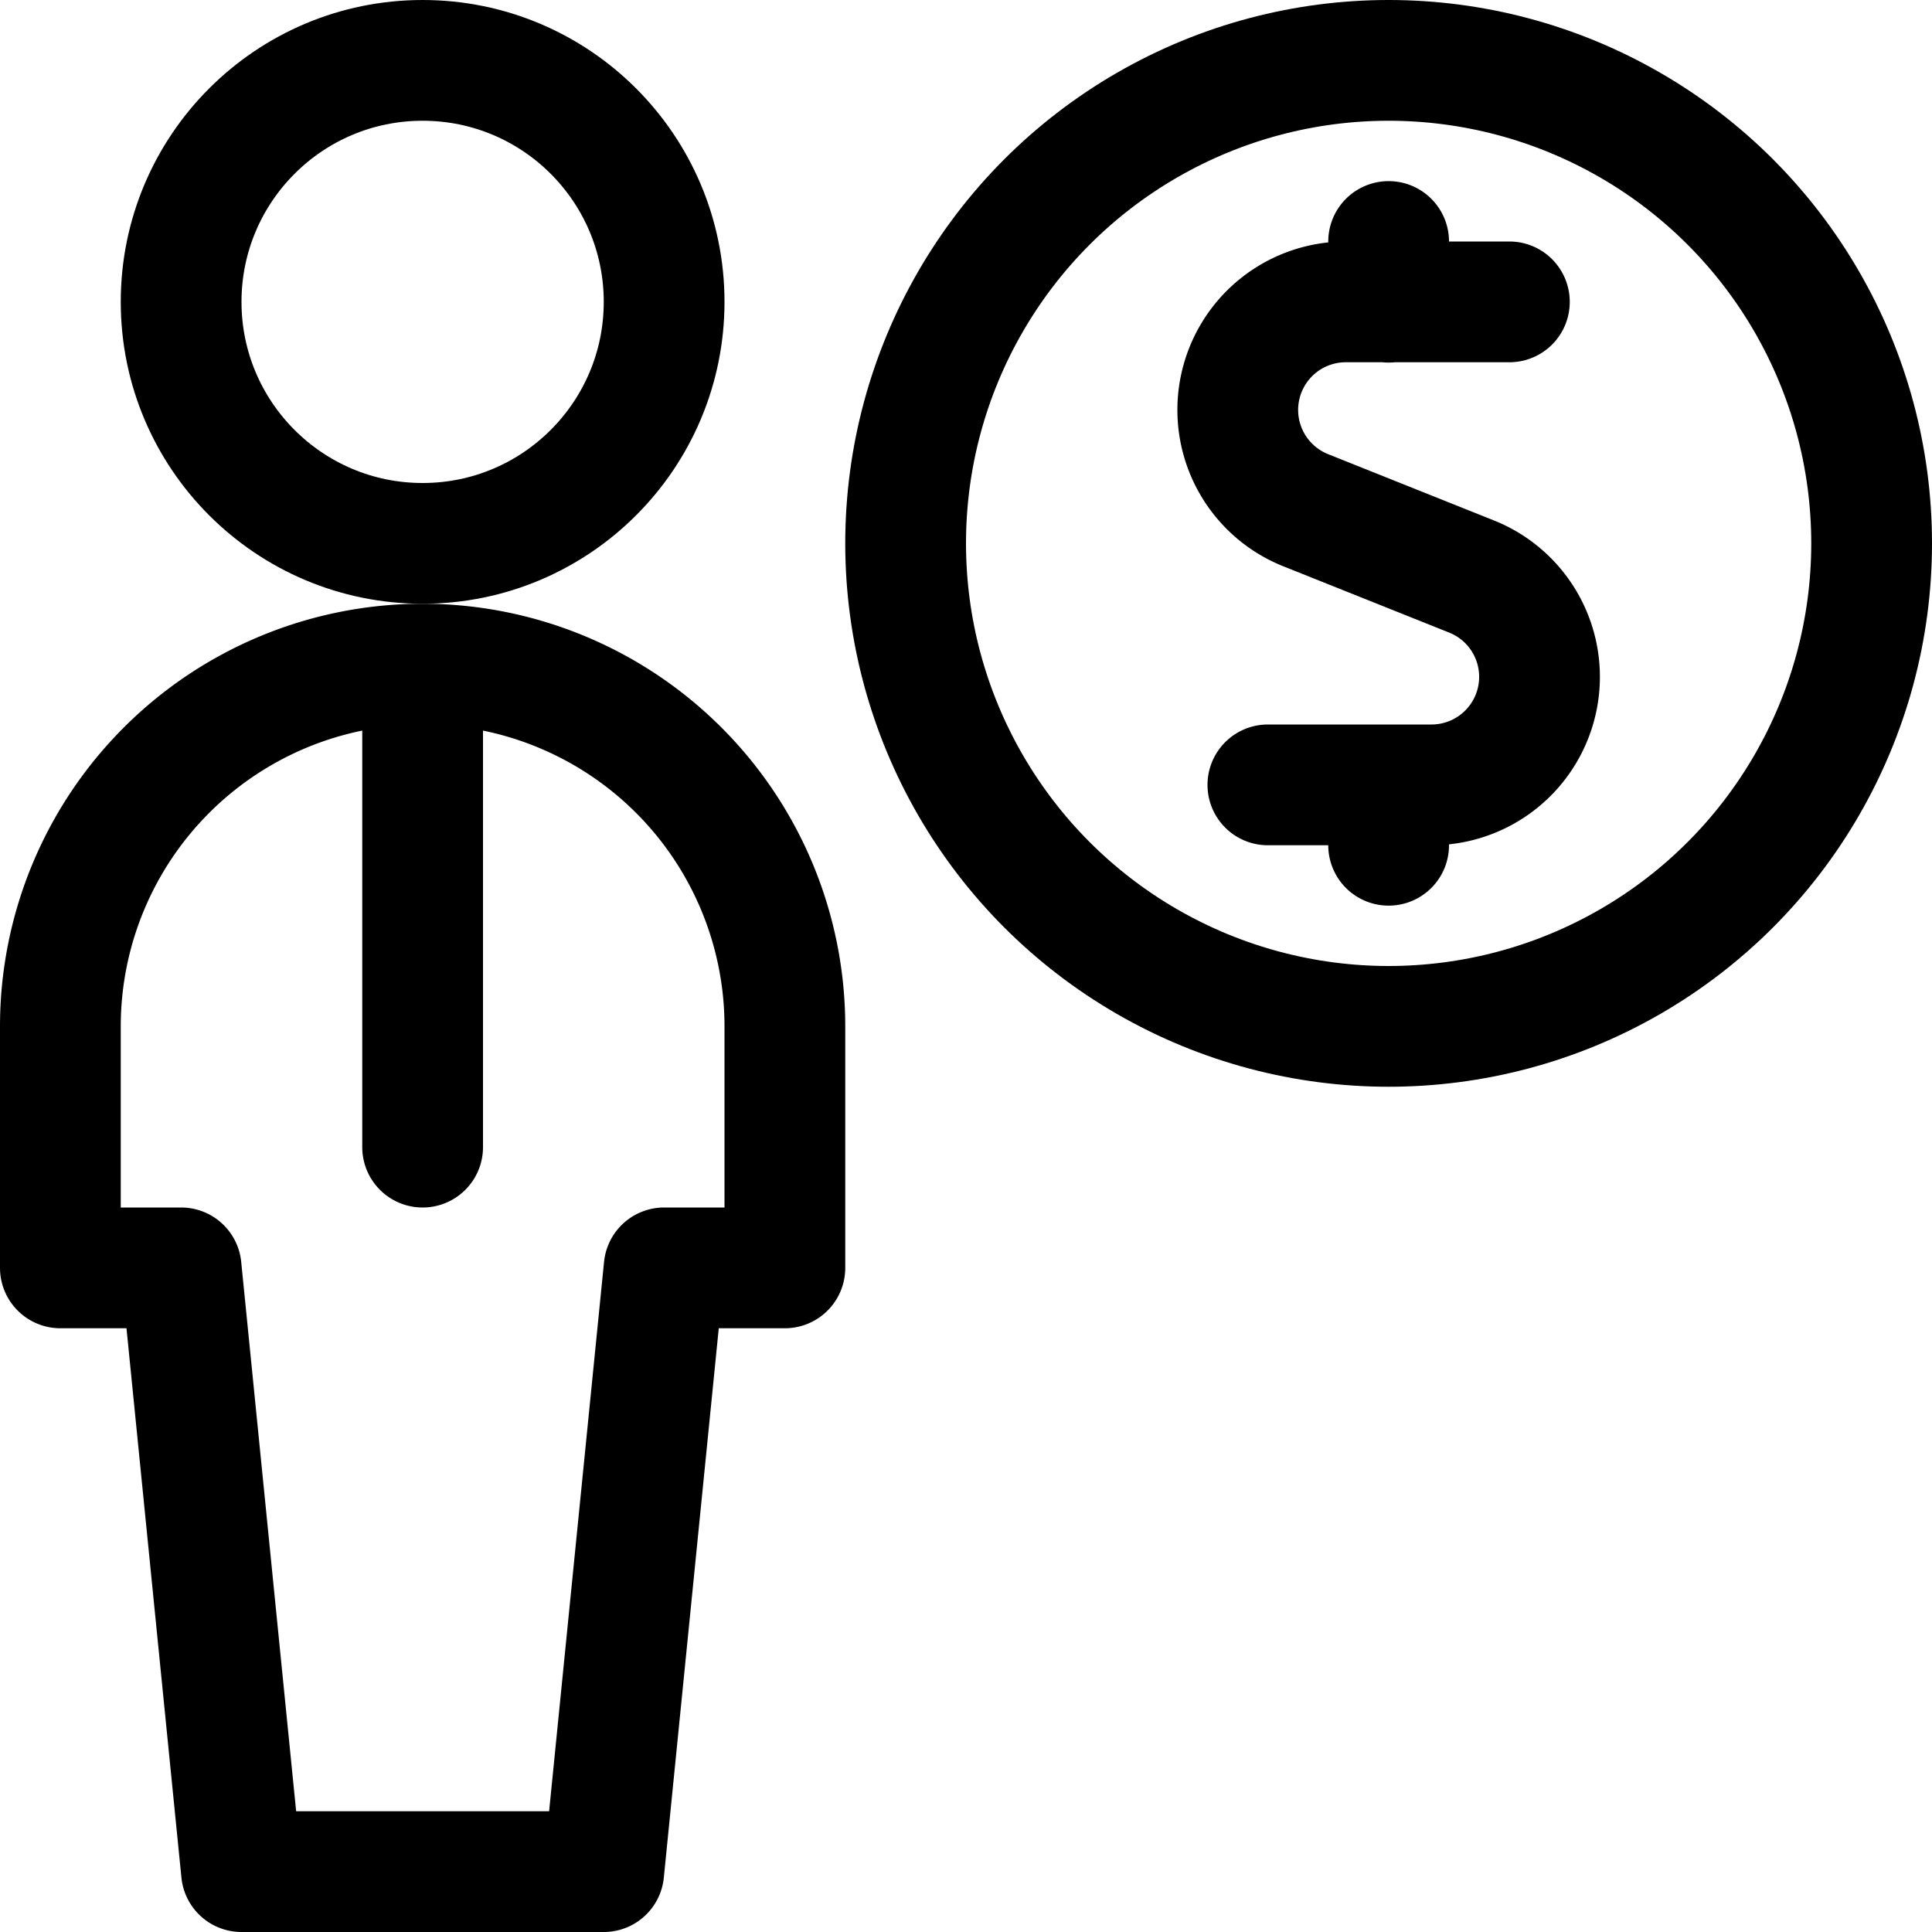 <svg xmlns="http://www.w3.org/2000/svg" id="Regular" width="24" height="24" viewBox="0 0 24 24"><defs><style>.cls-1{fill:none;stroke:#000;stroke-linecap:round;stroke-linejoin:round;stroke-width:1.5px}</style></defs><circle cx="5.25" cy="3.75" r="3" class="cls-1"/><path d="M5.25 8.25v6m2.25 9 .75-7.5h1.5v-3a4.5 4.5 0 0 0-9 0v3h1.5l.75 7.5zm11.25-19.5h-2.033a1.342 1.342 0 0 0-.5 2.587l2.064.825a1.342 1.342 0 0 1-.5 2.588H15.75m1.5-5.996V3m0 7.5v-.746" class="cls-1"/><circle cx="17.25" cy="6.75" r="6" class="cls-1"/></svg>